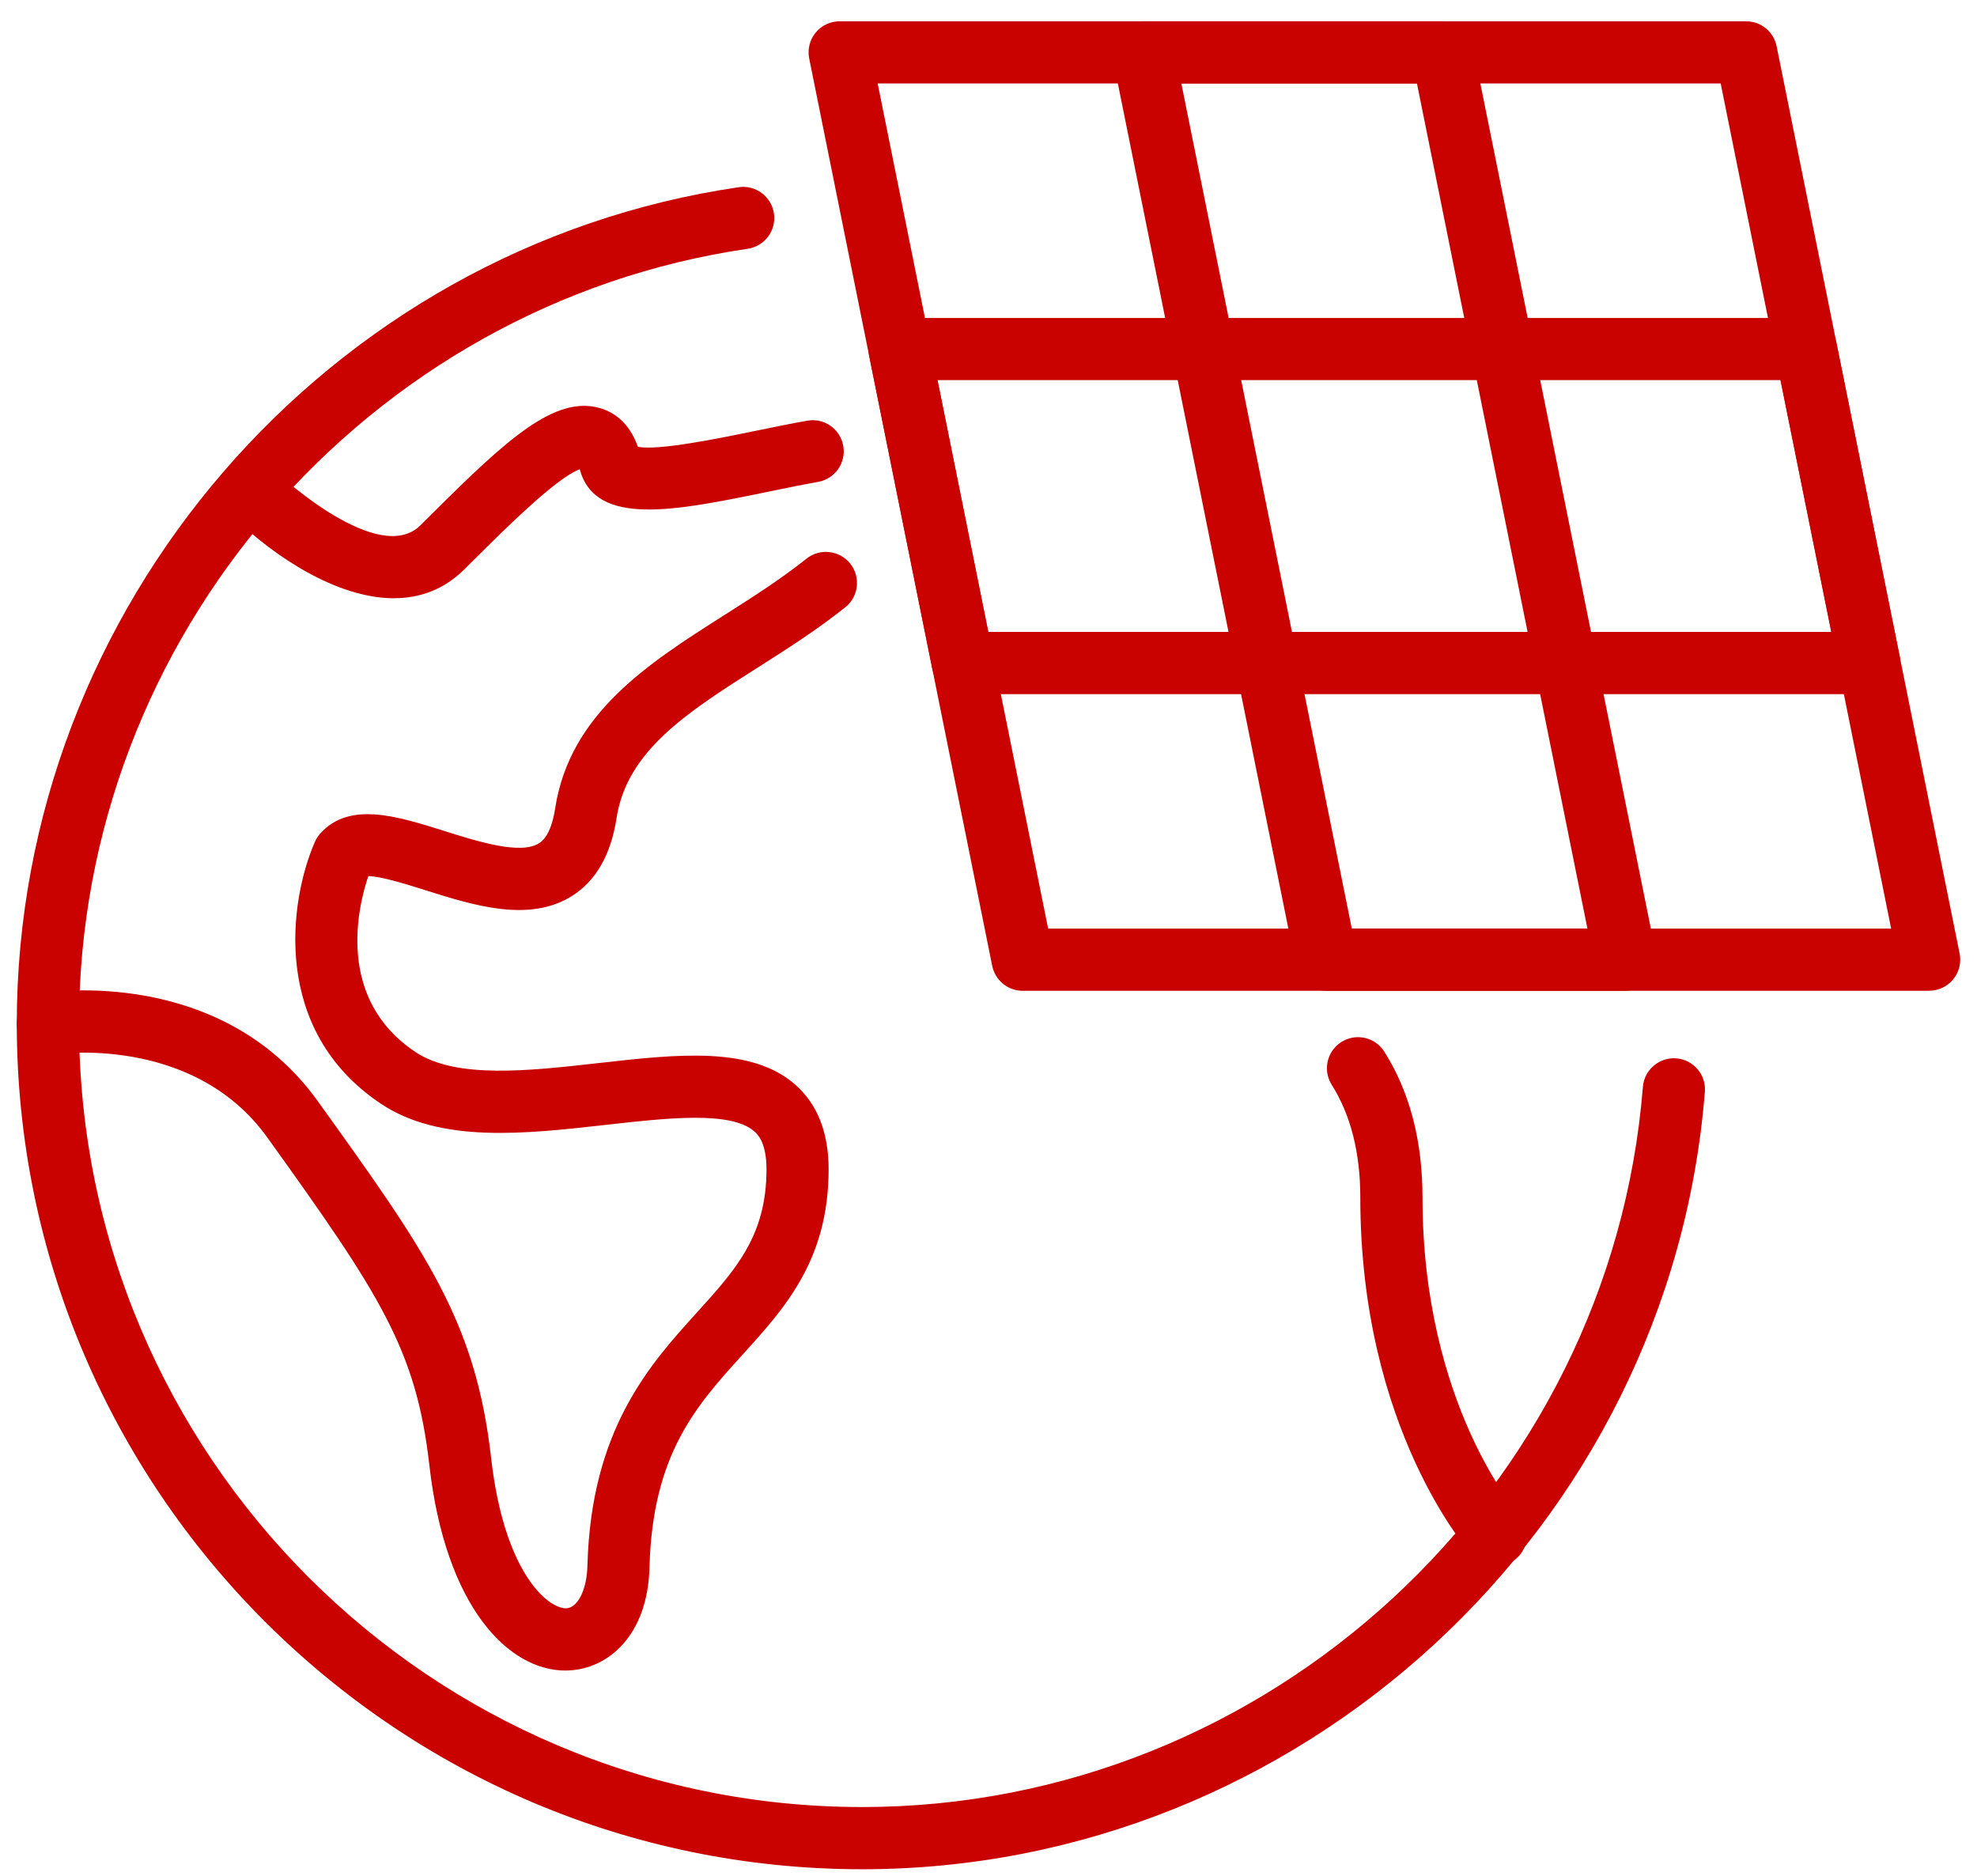 <svg width="78" height="74" viewBox="0 0 78 74" fill="none" xmlns="http://www.w3.org/2000/svg">
<path d="M76.112 39.086H40.348C39.763 39.086 39.262 38.673 39.146 38.102L31.926 2.309C31.852 1.949 31.945 1.574 32.179 1.289C32.412 1.004 32.76 0.84 33.128 0.84H68.892C69.476 0.84 69.978 1.252 70.094 1.823L77.314 37.616C77.388 37.976 77.295 38.35 77.06 38.635C76.828 38.919 76.48 39.084 76.112 39.084V39.086ZM41.353 36.633H74.613L67.887 3.293H34.627L41.353 36.633Z" fill="#C90200"/>
<path d="M64.128 39.086H52.329C51.745 39.086 51.243 38.673 51.127 38.102L43.905 2.309C43.831 1.949 43.924 1.574 44.158 1.289C44.391 1.004 44.739 0.84 45.107 0.84H56.906C57.491 0.84 57.993 1.252 58.109 1.823L65.331 37.616C65.404 37.976 65.311 38.35 65.077 38.635C64.845 38.919 64.496 39.084 64.128 39.084V39.086ZM53.334 36.633H62.63L55.904 3.293H46.608L53.334 36.633Z" fill="#C90200"/>
<path d="M73.751 27.383H37.988C37.403 27.383 36.902 26.973 36.786 26.399L34.286 14.014C34.212 13.653 34.305 13.278 34.54 12.993C34.772 12.709 35.12 12.544 35.488 12.544H71.252C71.837 12.544 72.338 12.956 72.454 13.527L74.954 25.913C75.028 26.274 74.935 26.647 74.7 26.934C74.468 27.218 74.119 27.383 73.751 27.383ZM38.991 24.928H72.251L70.247 14.995H36.987L38.991 24.928Z" fill="#C90200"/>
<path d="M34.015 73.74C15.623 73.74 0.662 58.776 0.662 40.386C0.662 23.95 12.906 9.763 29.143 7.386C29.811 7.287 30.437 7.752 30.535 8.422C30.634 9.092 30.169 9.715 29.5 9.814C14.459 12.017 3.117 25.16 3.117 40.386C3.117 57.425 16.978 71.286 34.017 71.286C50.019 71.286 63.548 58.807 64.818 42.876C64.872 42.201 65.468 41.699 66.138 41.751C66.814 41.806 67.317 42.396 67.263 43.072C65.892 60.269 51.288 73.74 34.015 73.74Z" fill="#C90200"/>
<path d="M22.311 65.902C20.074 65.902 17.578 63.422 16.939 57.797C16.422 53.239 14.992 51.065 10.55 44.877C7.597 40.764 2.137 41.591 2.083 41.597C1.413 41.705 0.784 41.248 0.677 40.581C0.569 39.913 1.026 39.283 1.694 39.175C1.978 39.13 8.716 38.114 12.542 43.446C16.814 49.394 18.763 52.111 19.377 57.52C19.888 62.028 21.604 63.451 22.334 63.447C22.797 63.428 23.151 62.719 23.176 61.763C23.319 56.384 25.635 53.832 27.494 51.779C29.029 50.085 30.241 48.749 30.241 46.128C30.241 45.063 29.885 44.743 29.767 44.639C28.849 43.818 26.344 44.1 23.919 44.373C20.701 44.736 17.373 45.111 15.024 43.539C10.668 40.627 11.419 35.508 12.424 33.209C12.476 33.091 12.546 32.983 12.631 32.886C13.776 31.598 15.673 32.197 17.507 32.774C18.852 33.198 20.525 33.724 21.259 33.271C21.575 33.076 21.792 32.611 21.902 31.895C22.481 28.14 25.575 26.173 28.566 24.272C29.666 23.573 30.805 22.849 31.819 22.039C32.35 21.617 33.12 21.704 33.544 22.233C33.966 22.762 33.879 23.534 33.351 23.956C32.233 24.847 31.039 25.608 29.883 26.342C27.12 28.098 24.736 29.614 24.326 32.268C24.102 33.724 23.505 34.762 22.552 35.355C20.864 36.404 18.688 35.719 16.767 35.113C16.093 34.9 15.021 34.563 14.535 34.563H14.531C14.132 35.74 13.226 39.386 16.386 41.498C17.989 42.571 20.864 42.248 23.643 41.934C26.739 41.585 29.662 41.256 31.399 42.809C32.257 43.576 32.692 44.693 32.692 46.128C32.692 49.696 30.973 51.594 29.308 53.427C27.474 55.449 25.743 57.358 25.625 61.828C25.554 64.547 23.972 65.832 22.436 65.898C22.394 65.898 22.349 65.9 22.307 65.9L22.311 65.902Z" fill="#C90200"/>
<path d="M15.543 23.601C13.26 23.601 10.784 21.901 9.351 20.52C8.863 20.05 8.848 19.273 9.318 18.785C9.789 18.297 10.563 18.282 11.051 18.752C11.09 18.789 14.949 22.342 16.585 20.725L17.117 20.197C20 17.329 21.876 15.618 23.631 16.088C24.144 16.226 24.806 16.603 25.166 17.624C25.954 17.788 28.334 17.3 29.792 17C30.489 16.857 31.186 16.714 31.846 16.596C32.514 16.475 33.151 16.921 33.269 17.587C33.389 18.255 32.944 18.892 32.278 19.01C31.637 19.124 30.961 19.264 30.285 19.403C26.643 20.152 23.499 20.799 22.877 18.526C22.877 18.522 22.875 18.518 22.874 18.512C21.962 18.838 19.886 20.904 18.848 21.936L18.31 22.47C17.491 23.279 16.534 23.599 15.543 23.599V23.601Z" fill="#C90200"/>
<path d="M59.015 61.79C58.68 61.79 58.345 61.652 58.103 61.383C57.921 61.182 53.669 56.345 53.669 47.241C53.669 45.475 53.29 43.98 52.542 42.797C52.18 42.224 52.351 41.467 52.924 41.105C53.497 40.743 54.254 40.913 54.616 41.487C55.617 43.068 56.123 45.005 56.123 47.241C56.123 55.416 59.89 59.7 59.927 59.743C60.38 60.246 60.34 61.023 59.834 61.476C59.6 61.687 59.307 61.79 59.015 61.79Z" fill="#C90200"/>
</svg>
